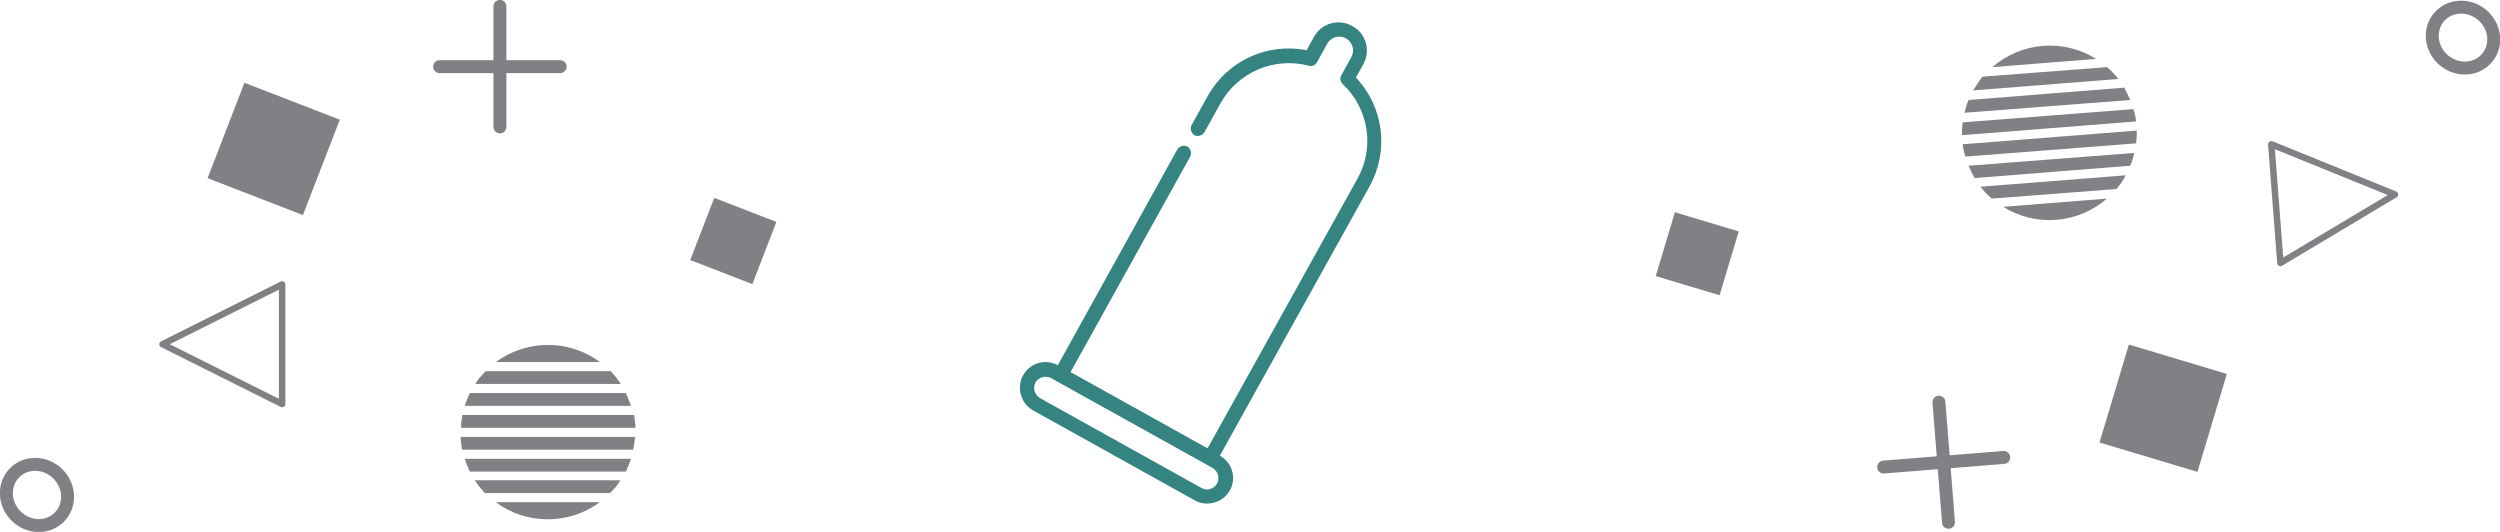 <svg xmlns="http://www.w3.org/2000/svg" width="547.6" height="116.5" viewBox="0 0 547.6 116.5">
  <style>
    .st1{fill:#808184}.st2,.st3,.st4{fill:none;stroke:#808184}.st2{stroke-linecap:round;stroke-linejoin:round;stroke-miterlimit:10;stroke-width:1.417}.st3,.st4{stroke-width:2.835}.st3{stroke-linecap:round;stroke-miterlimit:10}.st4{stroke-miterlimit:22.926}
  </style>
  <path d="M263.2 106.9l-35.4-19.7c-1.2-.7-1.6-2.2-1-3.4.7-1.2 2.2-1.6 3.4-1l35.4 19.7c1.2.7 1.6 2.2 1 3.4-.7 1.2-2.2 1.7-3.4 1zm4-7.1l32.8-59c4.3-7.8 3.1-17.4-3-23.8l1.6-2.9c1.7-3 .6-6.8-2.4-8.4-3-1.7-6.8-.6-8.4 2.4l-1.6 2.9c-8.6-1.7-17.4 2.3-21.7 10.1l-3.5 6.3c-.4.8-.1 1.7.6 2.2.8.4 1.7.1 2.2-.6l3.5-6.3c3.8-6.9 11.8-10.3 19.4-8.3.7.2 1.4-.1 1.8-.8l2.2-4c.8-1.5 2.7-2 4.1-1.2 1.5.8 2 2.7 1.2 4.1l-2.2 4c-.4.6-.2 1.4.3 1.9 5.7 5.4 7.1 13.9 3.2 20.8l-32.8 59-30-16.7 26.2-47.2c.4-.8.1-1.7-.6-2.2-.8-.4-1.7-.1-2.2.6L231.7 80c-2.7-1.5-6.1-.5-7.6 2.2s-.5 6.2 2.2 7.7l35.4 19.7c2.7 1.5 6.2.5 7.7-2.2s.5-6.1-2.2-7.6z" fill-rule="evenodd" clip-rule="evenodd" fill="#368482"/>
  <path class="st1" d="M101.8 100.5c.3.9.7 1.9 1.1 2.8h34.2c.4-.9.8-1.8 1.1-2.8h-36.4z"/>
  <path class="st1" d="M135.9 105.2H104c.6 1 1.4 1.9 2.2 2.8h27.4c1-.9 1.7-1.8 2.3-2.8"/>
  <path class="st1" d="M104.1 84.1H136c-.7-1-1.4-1.9-2.2-2.8h-27.4c-.9.9-1.7 1.8-2.3 2.8"/>
  <path class="st1" d="M100.9 95.7c0 .9.2 1.9.3 2.8h37.5c.2-.9.3-1.8.4-2.8h-38.2z"/>
  <path class="st1" d="M101.3 90.9c-.2.9-.3 1.8-.3 2.8h38.2c0-.9-.2-1.9-.3-2.8h-37.6z"/>
  <path class="st1" d="M131.4 79.3c-6.7-5-16-5-22.8 0h22.8z"/>
  <path class="st1" d="M102.9 86.1c-.4.9-.8 1.8-1.1 2.8h36.4c-.3-.9-.7-1.9-1.1-2.8h-34.2z"/>
  <path class="st1" d="M108.6 110c6.7 5 16 5 22.8 0h-22.8z"/>
  <path class="st2" d="M61.8 62.3v26.2L35.6 75.4z"/>
  <path class="st1" d="M45.46 39.021l8.086-20.89 20.89 8.086-8.086 20.89z"/>
  <path class="st1" d="M151.182 56.959l5.271-13.616 13.616 5.271-5.271 13.616z"/>
  <path class="st3" d="M109.5 1.4v26.4M96.3 14.6h26.4"/>
  <ellipse transform="rotate(-45 8.117 108.41)" class="st4" cx="8.1" cy="108.4" rx="6.5" ry="6.9"/>
  <g>
    <path class="st1" d="M466.6 21.9c-.4-.9-.8-1.8-1.3-2.7l-34.1 2.7c-.4.9-.7 1.9-.9 2.8l36.3-2.8z"/>
    <path class="st1" d="M432.2 19.8l31.8-2.5c-.7-.9-1.5-1.8-2.5-2.6l-27.3 2.1c-.7 1-1.4 2-2 3"/>
    <path class="st1" d="M465.6 38.4l-31.8 2.5c.7.9 1.5 1.8 2.5 2.6l27.3-2.1c.8-1 1.5-1.9 2-3"/>
    <path class="st1" d="M467.9 26.6c-.1-.9-.3-1.8-.6-2.7l-37.4 2.9c-.1.9-.2 1.9-.1 2.8l38.1-3z"/>
    <path class="st1" d="M467.9 31.4c.1-.9.2-1.9.1-2.8l-38.1 3c.1.9.3 1.8.6 2.7l37.4-2.9z"/>
    <path class="st1" d="M438.8 45.3c7.1 4.5 16.4 3.7 22.7-1.8l-22.7 1.8z"/>
    <path class="st1" d="M466.6 36.3c.4-.9.7-1.9.9-2.8l-36.3 2.8c.4.9.8 1.8 1.3 2.7l34.1-2.7z"/>
    <path class="st1" d="M459.1 12.9c-7.1-4.5-16.4-3.7-22.7 1.8l22.7-1.8z"/>
  </g>
  <path class="st2" d="M499.5 57.6l-2-26 27.1 11z"/>
  <path class="st1" d="M459.875 96.929l6.436-21.457 21.457 6.436-6.436 21.457z"/>
  <path class="st1" d="M362.675 60.476l4.195-13.984 13.984 4.195-4.195 13.984z"/>
  <path class="st3" d="M426.8 114.4l-2.1-26.3m14.2 12.1l-26.3 2.1"/>
  <ellipse transform="rotate(-49.469 539.429 8.275)" class="st4" cx="539.5" cy="8.3" rx="6.5" ry="6.9"/>
</svg>